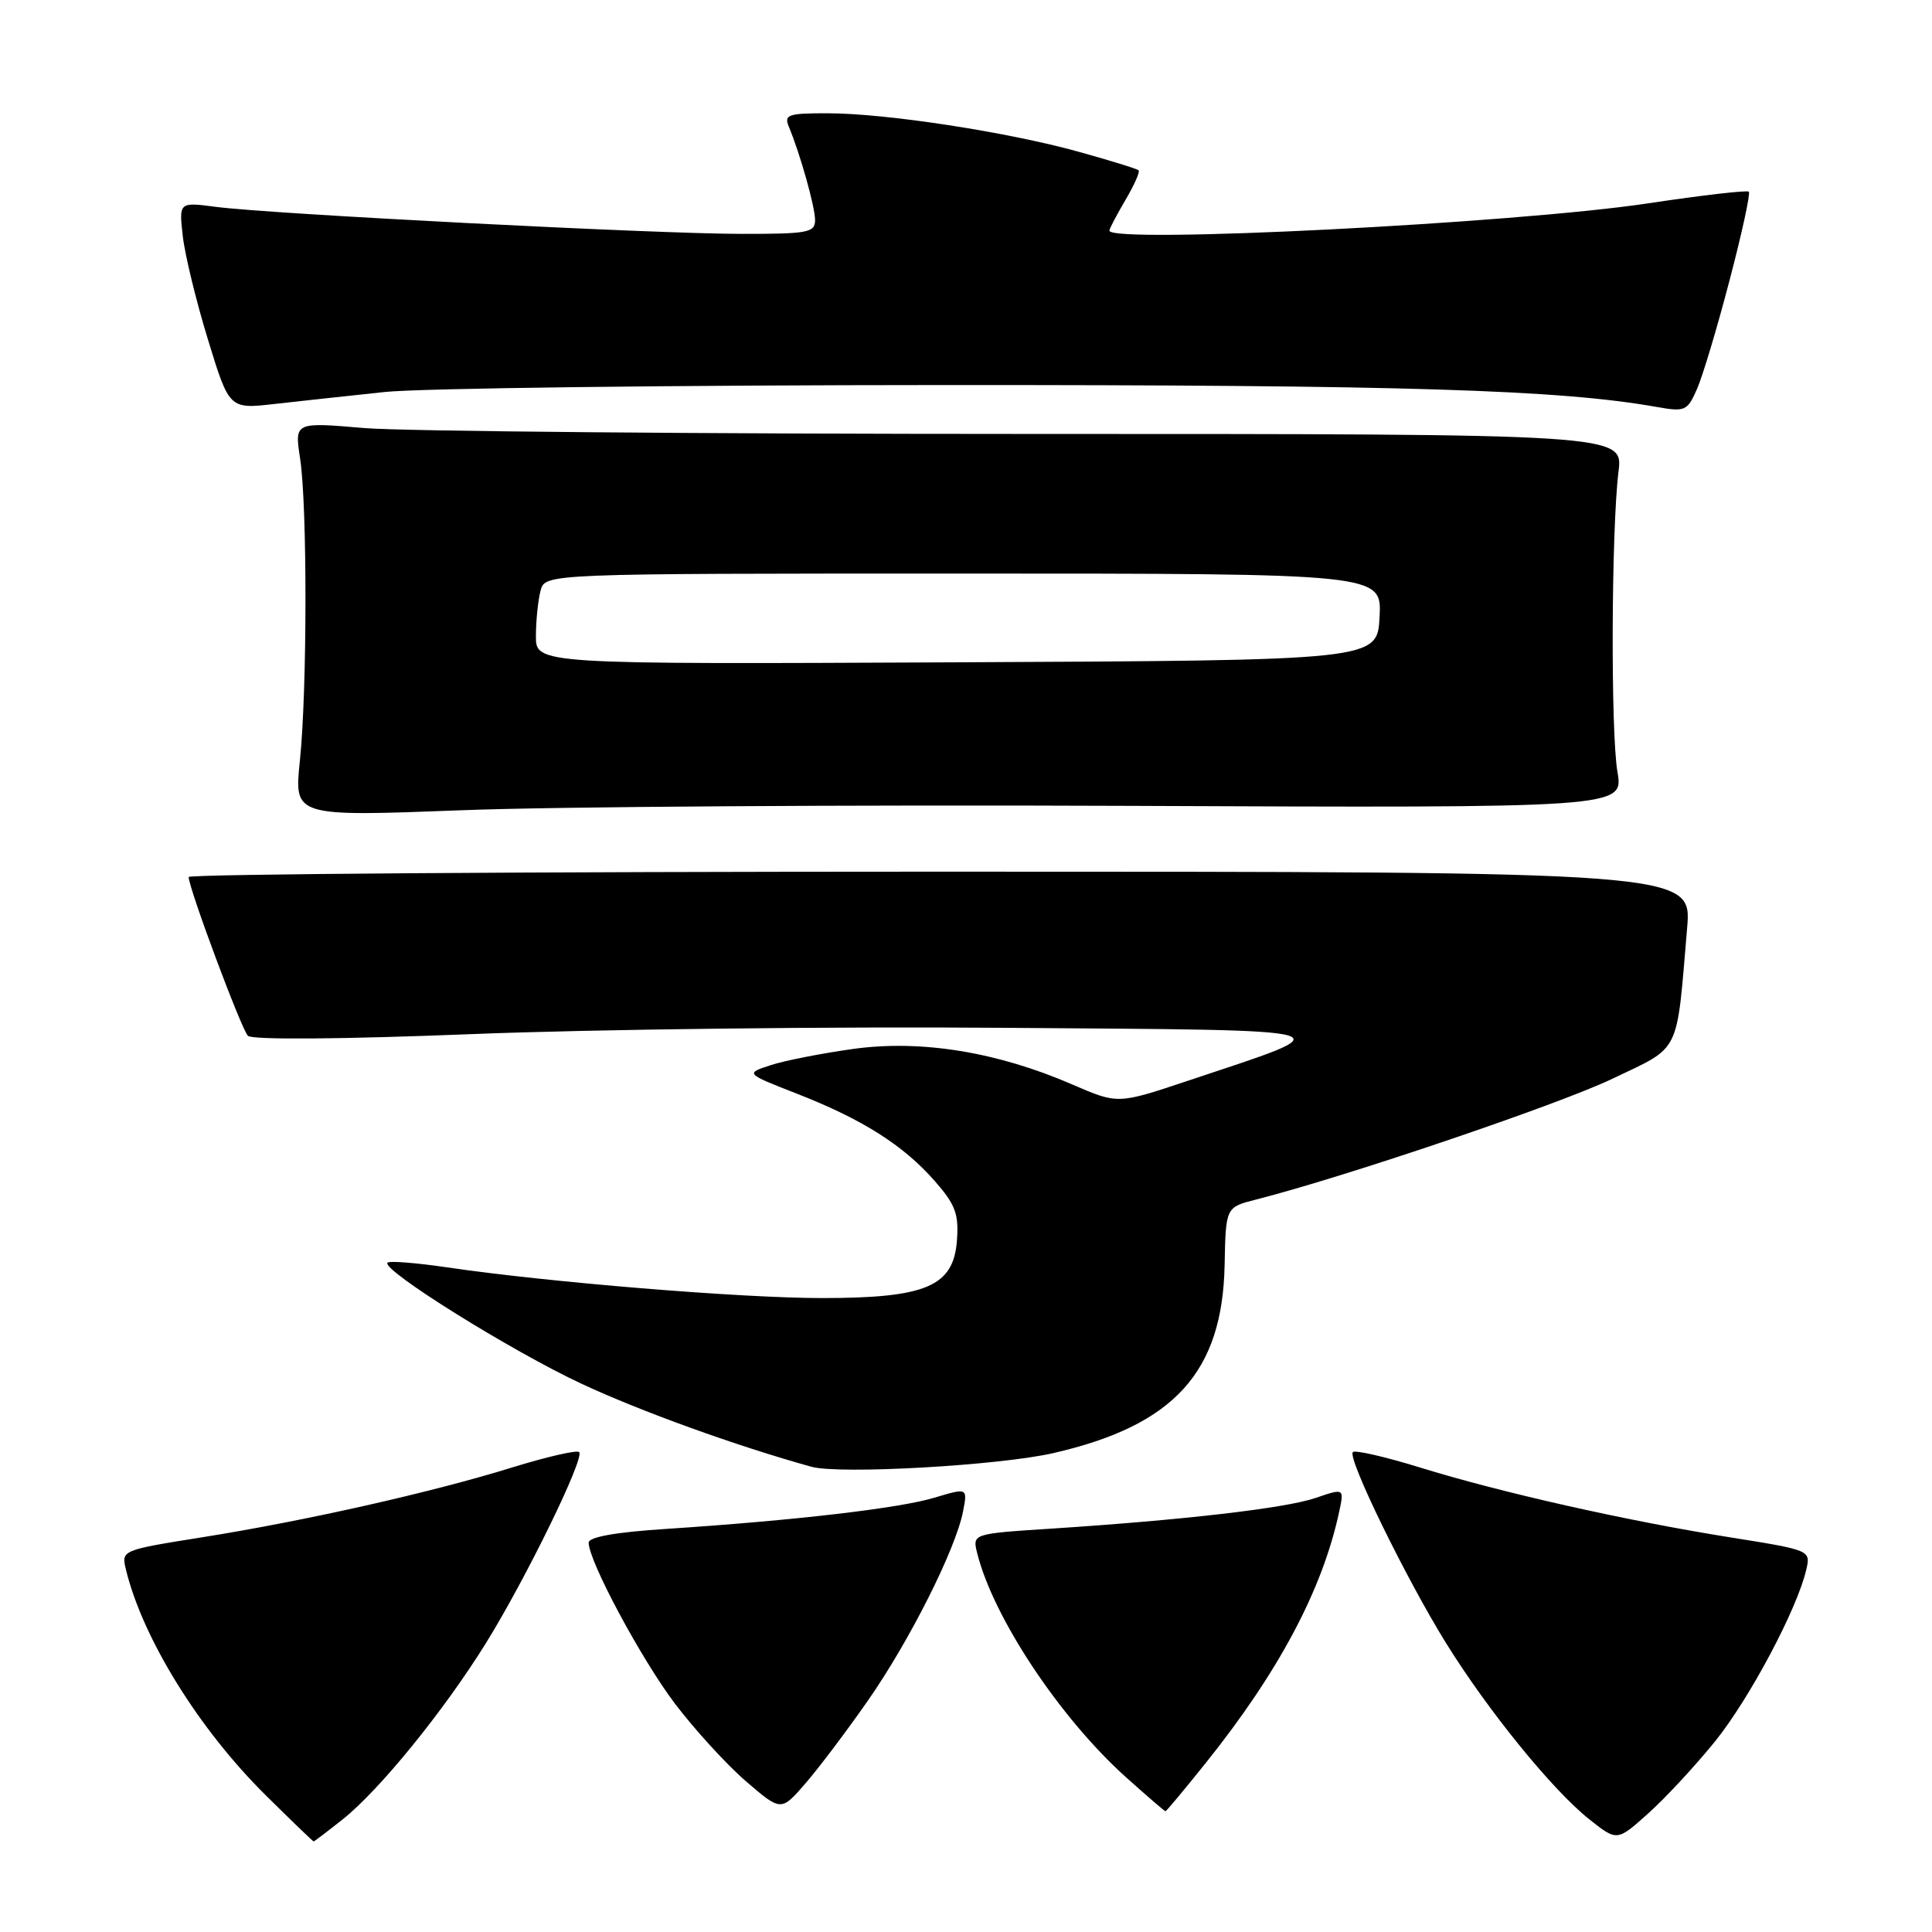 <?xml version="1.0" encoding="UTF-8" standalone="no"?>
<!DOCTYPE svg PUBLIC "-//W3C//DTD SVG 1.1//EN" "http://www.w3.org/Graphics/SVG/1.1/DTD/svg11.dtd" >
<svg xmlns="http://www.w3.org/2000/svg" xmlns:xlink="http://www.w3.org/1999/xlink" version="1.1" viewBox="0 0 256 256">
 <g >
 <path fill="currentColor"
d=" M 45.40 241.08 C 50.27 237.21 58.76 226.77 64.36 217.77 C 69.68 209.20 77.51 193.17 76.74 192.41 C 76.45 192.11 72.45 193.03 67.85 194.45 C 57.16 197.76 40.42 201.53 26.78 203.70 C 16.11 205.40 16.07 205.42 16.68 207.95 C 18.89 217.08 26.37 229.16 35.25 237.92 C 38.63 241.27 41.47 244.00 41.56 244.00 C 41.65 244.00 43.38 242.68 45.40 241.08 Z  M 227.24 230.76 C 231.82 225.09 238.16 213.16 239.35 207.95 C 239.93 205.42 239.88 205.40 229.22 203.70 C 215.58 201.53 198.84 197.76 188.15 194.45 C 183.55 193.03 179.55 192.11 179.26 192.41 C 178.49 193.17 186.32 209.20 191.64 217.77 C 197.24 226.77 205.73 237.21 210.59 241.07 C 214.27 243.99 214.27 243.99 218.38 240.30 C 220.65 238.28 224.63 233.98 227.24 230.76 Z  M 115.03 225.30 C 120.52 217.42 126.61 205.33 127.60 200.31 C 128.22 197.13 128.22 197.13 123.82 198.45 C 119.16 199.86 105.20 201.48 88.25 202.59 C 81.58 203.02 78.00 203.66 78.00 204.41 C 78.00 206.84 84.94 219.79 89.43 225.74 C 92.03 229.16 96.25 233.79 98.82 236.01 C 103.50 240.04 103.50 240.04 106.76 236.27 C 108.55 234.20 112.27 229.26 115.03 225.30 Z  M 159.77 233.60 C 169.44 221.53 175.23 210.64 177.44 200.35 C 178.12 197.19 178.12 197.19 174.31 198.49 C 170.33 199.85 156.77 201.42 139.17 202.56 C 128.84 203.23 128.84 203.23 129.49 205.83 C 131.63 214.36 140.43 227.60 149.15 235.45 C 151.94 237.95 154.31 240.00 154.43 240.00 C 154.55 240.00 156.95 237.12 159.77 233.60 Z  M 139.63 192.53 C 155.60 188.86 162.00 181.80 162.27 167.57 C 162.42 159.96 162.42 159.96 166.46 158.94 C 178.18 155.96 206.54 146.35 213.63 142.95 C 222.81 138.56 222.11 139.96 223.55 123.00 C 224.19 115.50 224.19 115.50 124.59 115.50 C 69.82 115.50 25.00 115.82 25.00 116.21 C 25.00 117.67 31.98 136.38 32.85 137.25 C 33.40 137.80 45.27 137.71 62.63 137.02 C 78.51 136.39 110.17 136.01 133.00 136.19 C 179.80 136.54 178.51 136.17 157.30 143.24 C 148.11 146.31 148.11 146.31 142.11 143.71 C 132.16 139.39 122.07 137.75 113.12 138.98 C 108.93 139.56 103.98 140.53 102.12 141.14 C 98.74 142.24 98.74 142.24 105.62 144.93 C 114.29 148.32 119.69 151.74 123.85 156.48 C 126.59 159.60 127.06 160.85 126.80 164.34 C 126.36 170.45 122.75 172.00 108.91 172.00 C 98.17 172.00 72.55 169.90 59.16 167.92 C 55.13 167.33 51.61 167.05 51.35 167.31 C 50.45 168.22 67.79 179.04 77.13 183.39 C 84.89 187.01 97.60 191.60 107.50 194.35 C 111.22 195.39 132.46 194.19 139.63 192.53 Z  M 149.32 106.78 C 215.13 107.06 215.13 107.06 214.32 102.28 C 213.41 96.93 213.51 70.22 214.46 62.50 C 215.08 57.50 215.08 57.50 136.29 57.50 C 92.96 57.50 53.34 57.15 48.26 56.72 C 39.03 55.93 39.03 55.93 39.76 60.72 C 40.73 66.98 40.71 91.50 39.73 100.86 C 38.97 108.21 38.97 108.21 61.23 107.36 C 73.48 106.88 113.12 106.63 149.32 106.78 Z  M 229.17 37.16 C 230.81 30.92 231.96 25.63 231.73 25.40 C 231.51 25.18 225.52 25.87 218.41 26.94 C 200.75 29.60 147.00 32.32 147.00 30.56 C 147.00 30.31 147.96 28.49 149.12 26.51 C 150.29 24.53 151.08 22.76 150.87 22.57 C 150.67 22.37 147.11 21.27 142.96 20.12 C 133.57 17.50 117.38 15.01 109.64 15.01 C 104.45 15.00 103.87 15.20 104.51 16.75 C 106.04 20.43 108.00 27.40 108.00 29.16 C 108.00 30.82 107.06 31.00 98.25 30.99 C 86.94 30.99 35.82 28.36 28.61 27.41 C 23.71 26.77 23.71 26.77 24.22 31.29 C 24.50 33.77 26.00 39.94 27.56 45.01 C 30.38 54.22 30.38 54.22 36.44 53.52 C 39.77 53.15 46.33 52.43 51.00 51.94 C 55.67 51.44 89.12 51.03 125.33 51.02 C 186.06 51.00 206.69 51.64 219.50 53.92 C 223.28 54.59 223.58 54.46 224.85 51.57 C 225.60 49.89 227.54 43.41 229.17 37.16 Z  M 71.01 84.26 C 71.02 82.19 71.30 79.49 71.63 78.25 C 72.23 76.00 72.23 76.00 127.67 76.00 C 183.10 76.00 183.10 76.00 182.80 81.75 C 182.50 87.50 182.50 87.50 126.75 87.76 C 71.00 88.02 71.00 88.02 71.01 84.26 Z "/>
</g>
</svg>